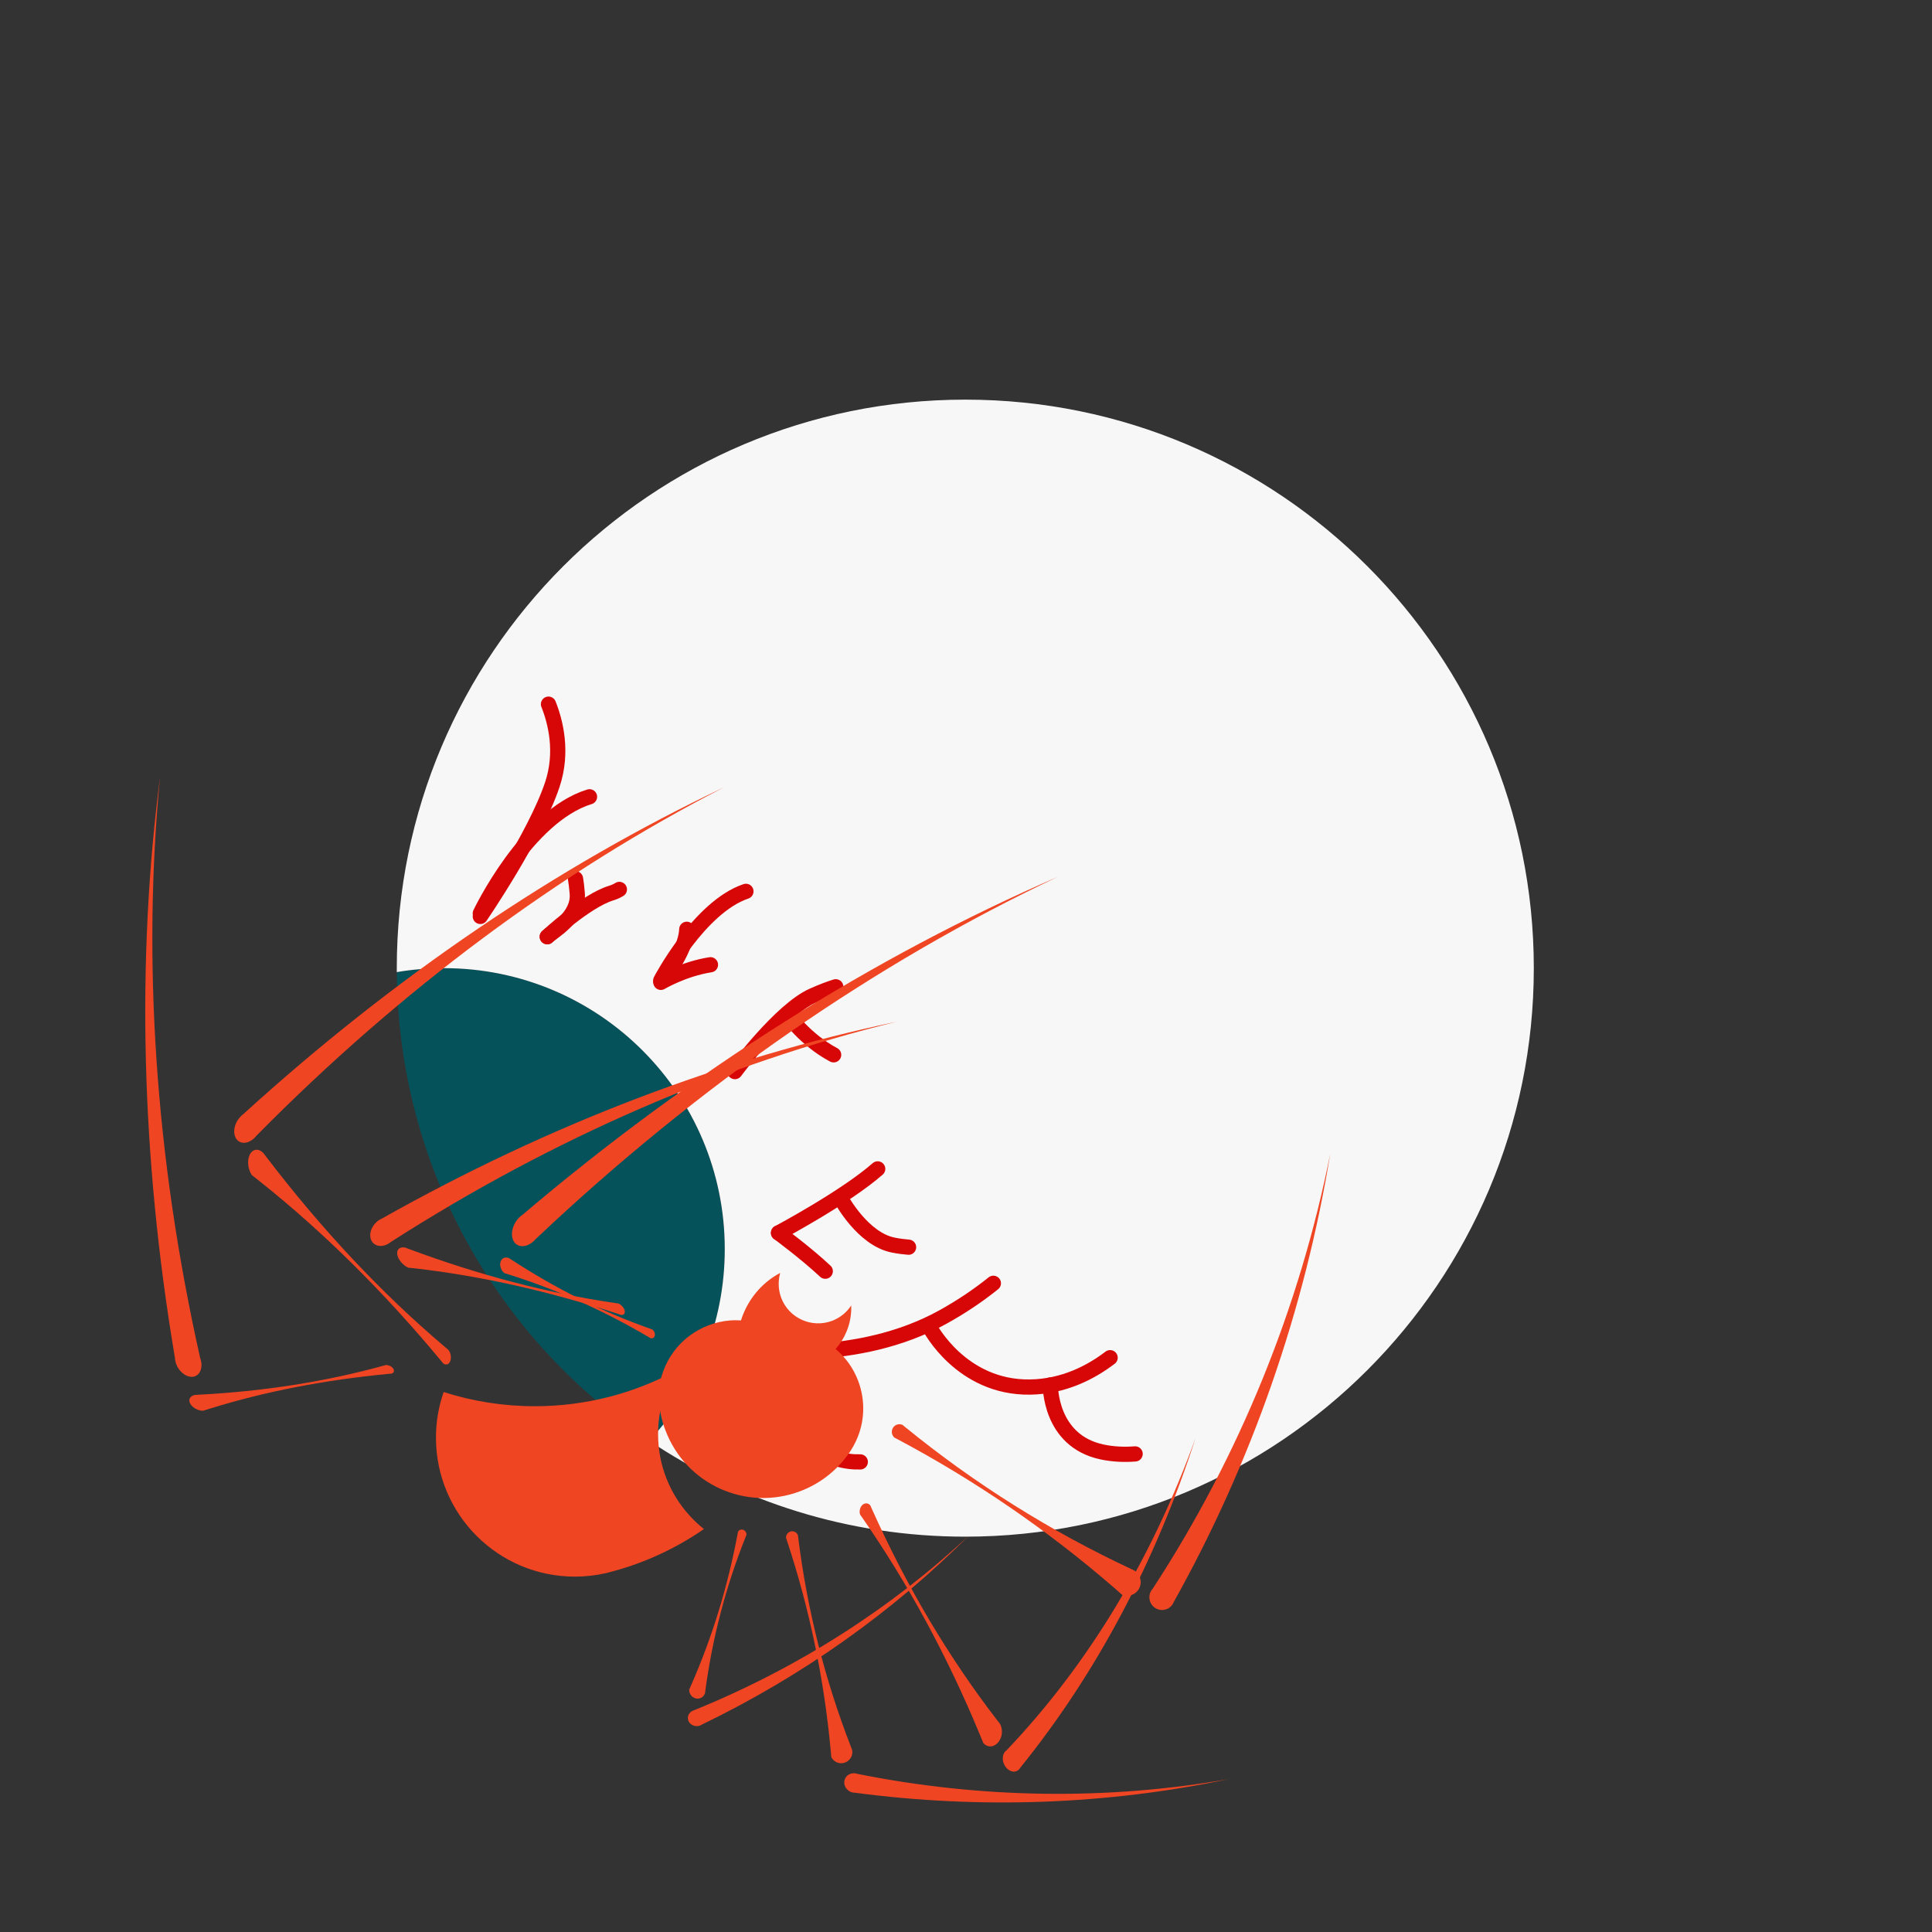  <svg xmlns="http://www.w3.org/2000/svg" xmlns:xlink="http://www.w3.org/1999/xlink" viewBox="0 0 800 800" width="800"
                height="800" preserveAspectRatio="xMidYMid meet"
                style="width: 100%; height: 100%; transform: translate3d(0px, 0px, 0px); content-visibility: visible;">
                <rect x="0" y="0" width="800" height="800" fill="#333333" stroke="none"/>
                <defs>
                    <clipPath id="__lottie_element_1299">
                        <rect width="800" height="800" x="0" y="0"></rect>
                    </clipPath>
                    <clipPath id="__lottie_element_1301">
                        <path d="M0,0 L2000,0 L2000,2000 L0,2000z"></path>
                    </clipPath>
                    <clipPath id="__lottie_element_1305">
                        <path d="M0,0 L2000,0 L2000,2000 L0,2000z"></path>
                    </clipPath>
                </defs>
                <g clip-path="url(#__lottie_element_1299)">
                    <g clip-path="url(#__lottie_element_1301)" style="display: block;"
                        transform="matrix(0.42,0,0,0.42,8,-42)"
                        opacity="1">
                        <g style="display: block;" transform="matrix(1,0,0,1,371.9,1054.25)" opacity="1">
                            <g opacity="1" transform="matrix(1,0,0,1,161.925,233.23)">
                                <path fill="rgb(6,82,91)" fill-opacity="1"
                                    d=" M161.675,44.02 C161.675,117.06 133.385,183.49 87.205,232.98 C-61.875,133.09 -160.355,-36.45 -161.675,-229.08 C-146.615,-231.64 -131.115,-232.98 -115.325,-232.98 C37.675,-232.98 161.675,-108.98 161.675,44.02z">
                                </path>
                            </g>
                        </g>
                        <g style="display: block;" transform="matrix(1,0,0,1,371.89,493.75)" opacity="1">
                            <g opacity="1" transform="matrix(1,0,0,1,560.75,560.75)">
                                <path fill="rgb(247,247,247)" fill-opacity="1"
                                    d=" M560.5,0 C560.5,309.56 309.561,560.5 0,560.5 C-115.32,560.5 -222.5,525.67 -311.609,465.96 C-265.43,416.47 -237.14,350.04 -237.14,277 C-237.14,124 -361.14,0 -514.14,0 C-529.93,0 -545.43,1.34 -560.49,3.9 C-560.5,2.6 -560.5,1.3 -560.5,0 C-560.5,-309.56 -309.55,-560.5 0,-560.5 C309.561,-560.5 560.5,-309.56 560.5,0z">
                                </path>
                            </g>
                        </g>
                        <g style="display: block;" transform="matrix(1,0,0,1,144,16)" opacity="1">
                            <g opacity="1" transform="matrix(1,0,0,1,642.8,1506)">
                                <path stroke-linecap="round" stroke-linejoin="round" fill-opacity="0" stroke="rgb(216,7,7)"
                                    stroke-opacity="1" stroke-width="15"
                                    d=" M-85.3,-36.5 C-85.3,-36.5 -53.3,-38.5 -6.3,2.5 C10.731,15.829 27.707,19.699 42.305,19.288">
                                </path>
                            </g>
                            <g opacity="1" transform="matrix(1,0,0,1,732,1352)">
                                <path stroke-linecap="round" stroke-linejoin="round" fill-opacity="0" stroke="rgb(216,7,7)"
                                    stroke-opacity="1" stroke-width="15"
                                    d=" M-150.5,62.5 C-150.5,62.5 -50.5,77.5 34.5,30.5 C53.796,19.83 70.31,8.439 84.309,-2.796">
                                </path>
                            </g>
                            <g opacity="1" transform="matrix(1,0,0,1,857.6,1422.5)">
                                <path stroke-linecap="round" stroke-linejoin="round" fill-opacity="0" stroke="rgb(216,7,7)"
                                    stroke-opacity="1" stroke-width="15"
                                    d=" M-104.1,-30 C-104.1,-30 -73.1,30 -5.1,29 C28.196,28.51 55.067,14.355 73.821,0.033">
                                </path>
                            </g>
                            <g opacity="1" transform="matrix(1,0,0,1,949.5,1488)">
                                <path stroke-linecap="round" stroke-linejoin="round" fill-opacity="0" stroke="rgb(216,7,7)"
                                    stroke-opacity="1" stroke-width="15"
                                    d=" M-77,-38.5 C-77,-38.5 -78,16.5 -26,27.5 C-14.976,29.832 -3.952,30.231 6.576,29.413">
                                </path>
                            </g>
                            <g opacity="1" transform="matrix(1,0,0,1,670,1234)">
                                <path stroke-linecap="round" stroke-linejoin="round" fill-opacity="0" stroke="rgb(216,7,7)"
                                    stroke-opacity="1" stroke-width="15"
                                    d=" M-65.5,65.5 C-65.5,65.5 0.238,30.551 32.275,2.401">
                                </path>
                            </g>
                            <g opacity="1" transform="matrix(1,0,0,1,636,1328.5)">
                                <path stroke-linecap="round" stroke-linejoin="round" fill-opacity="0" stroke="rgb(216,7,7)"
                                    stroke-opacity="1" stroke-width="15"
                                    d=" M-31.5,-29 C-31.5,-29 -4.216,-8.896 14.585,8.792">
                                </path>
                            </g>
                            <g opacity="1" transform="matrix(1,0,0,1,716.5,1292)">
                                <path stroke-linecap="round" stroke-linejoin="round" fill-opacity="0" stroke="rgb(216,7,7)"
                                    stroke-opacity="1" stroke-width="15"
                                    d=" M-50,-25.5 C-50,-25.5 -29,13.5 1,19.5 C6.45,20.59 11.537,21.251 16.214,21.603">
                                </path>
                            </g>
                            <g opacity="1" transform="matrix(1,0,0,1,645.95,1069)">
                                <path stroke-linecap="round" stroke-linejoin="round" fill-opacity="0" stroke="rgb(216,7,7)"
                                    stroke-opacity="1" stroke-width="15"
                                    d=" M-84.45,71.5 C-84.45,71.5 -39.45,10.5 -7.45,-3.5 C1.254,-7.408 8.637,-10.161 14.992,-12.134">
                                </path>
                            </g>
                            <g opacity="1" transform="matrix(1,0,0,1,695,1111.5)">
                                <path stroke-linecap="round" stroke-linejoin="round" fill-opacity="0" stroke="rgb(216,7,7)"
                                    stroke-opacity="1" stroke-width="15"
                                    d=" M-81.5,-27 C-81.5,-27 -64.12,-2.302 -36.164,12.451">
                                </path>
                            </g>
                            <g opacity="1" transform="matrix(1,0,0,1,505,1004)">
                                <path stroke-linecap="round" stroke-linejoin="round" fill-opacity="0" stroke="rgb(216,7,7)"
                                    stroke-opacity="1" stroke-width="15"
                                    d=" M-16.5,47.5 C-16.5,47.5 8.18,19.829 9.033,-3.822">
                                </path>
                            </g>
                            <g opacity="1" transform="matrix(1,0,0,1,528.5,1040)">
                                <path stroke-linecap="round" stroke-linejoin="round" fill-opacity="0" stroke="rgb(216,7,7)"
                                    stroke-opacity="1" stroke-width="15"
                                    d=" M-40,12.5 C-40,12.5 -17.81,-0.708 8.905,-4.851">
                                </path>
                            </g>
                            <g opacity="1" transform="matrix(1,0,0,1,580,981.25)">
                                <path stroke-linecap="round" stroke-linejoin="round" fill-opacity="0" stroke="rgb(216,7,7)"
                                    stroke-opacity="1" stroke-width="15"
                                    d=" M-91.5,69.15 C-91.5,69.15 -53.624,-2.991 -7.632,-18.473">
                                </path>
                            </g>
                            <g opacity="1" transform="matrix(1,0,0,1,392.55,973)">
                                <path stroke-linecap="round" stroke-linejoin="round" fill-opacity="0" stroke="rgb(216,7,7)"
                                    stroke-opacity="1" stroke-width="15"
                                    d=" M-16.05,34.5 C-11.85,30 16.05,15.5 13.45,-9 C13.001,-14.535 12.418,-19.041 11.821,-22.638">
                                </path>
                            </g>
                            <g opacity="1" transform="matrix(1,0,0,1,420.5,968)">
                                <path stroke-linecap="round" stroke-linejoin="round" fill-opacity="0" stroke="rgb(216,7,7)"
                                    stroke-opacity="1" stroke-width="15"
                                    d=" M-44,39.5 C-44,39.5 -5.9,4 19,-3.5 C22.06,-4.422 24.746,-5.661 27.102,-7.125">
                                </path>
                            </g>
                            <g opacity="1" transform="matrix(1,0,0,1,354.5,874.5)">
                                <path stroke-linecap="round" stroke-linejoin="round" fill-opacity="0" stroke="rgb(216,7,7)"
                                    stroke-opacity="1" stroke-width="15"
                                    d=" M-44,113 C-44,113 10,34 27,-17 C37.664,-48.991 30.228,-78.62 23.203,-96.264">
                                </path>
                            </g>
                            <g opacity="1" transform="matrix(1,0,0,1,421,908)">
                                <path stroke-linecap="round" stroke-linejoin="round" fill-opacity="0" stroke="rgb(216,7,7)"
                                    stroke-opacity="1" stroke-width="15"
                                    d=" M-110.5,76.5 C-110.5,76.5 -64.869,-19.403 -2.853,-38.447">
                                </path>
                            </g>
                        </g>
                        <g clip-path="url(#__lottie_element_1305)" style="display: block;"
                            transform="matrix(-1,0,0,-1,1865.264,2117.894)" opacity="1">
                            <g style="display: block;" transform="matrix(1,0,0,1,0,0)" opacity="1">
                                <g opacity="1" transform="matrix(1,0,0,1,1322.4,565)">
                                    <path fill="#ef4523" fill-opacity="1"
                                        d=" M132.1,35.5 C132.1,51.3 129.4,66.4 124.5,80.5 C96.2,71.4 65.9,66.5 34.6,66.5 C-15.7,66.5 -63.1,79.2 -104.5,101.5 C-93.3,83.3 -86.9,61.9 -86.9,39 C-86.9,7.9 -98.7,-20.3 -118.2,-41.6 C-122.5,-46.3 -127.1,-50.6 -132.1,-54.6 C-105.3,-73.1 -75.3,-87.3 -43,-96.1 C-40.6,-96.8 -38.2,-97.4 -35.8,-98 C-35.8,-98 -35.7,-98 -35.7,-98 C-25.8,-100.3 -15.501,-101.5 -4.9,-101.5 C70.8,-101.5 132.1,-40.2 132.1,35.5z">
                                    </path>
                                </g>
                            </g>
                            <g style="display: block;"
                                transform="matrix(0.935,-0.354,0.354,0.935,-122.79,453.027)"
                                opacity="1">
                                <g opacity="1" transform="matrix(1,0,0,1,1101.55,624.15)">
                                    <path fill="#ef4523" fill-opacity="1"
                                        d=" M107.45,-1.15 C107.45,-1.15 107.45,1.85 107.45,1.85 C107.15,14.25 104.55,26.15 100.15,37.05 C87.85,62.95 61.55,80.85 30.95,80.85 C23.55,80.85 16.45,79.85 9.65,77.85 C6.15,76.85 2.75,75.55 -0.55,74.05 C-7.95,83.45 -17.35,91.15 -28.15,96.55 C-35.95,100.35 -44.35,103.05 -53.35,104.15 C-49.95,99.55 -47.55,94.25 -46.35,88.45 C-45.85,85.95 -45.55,83.45 -45.55,80.85 C-45.55,59.35 -63.05,41.85 -84.55,41.85 C-86.05,41.85 -87.55,41.95 -89.05,42.15 C-95.85,42.95 -102.15,45.45 -107.45,49.35 C-104.75,41.15 -100.25,33.65 -94.55,27.45 C-89.75,22.25 -84.15,17.95 -77.85,14.65 C-84.05,3.65 -87.55,-9.05 -87.55,-22.65 C-87.55,-33.55 -85.25,-43.85 -81.25,-53.15 C-75.95,-65.45 -67.45,-75.95 -56.85,-83.95 C-56.35,-84.35 -55.75,-84.75 -55.25,-85.15 C-54.85,-85.45 -54.45,-85.65 -54.05,-85.95 C-53.65,-86.25 -53.25,-86.45 -52.85,-86.75 C-36.45,-97.75 -16.75,-104.15 4.45,-104.15 C61.35,-104.15 107.45,-58.05 107.45,-1.15z">
                                    </path>
                                </g>
                            </g>
                            <g style="display: block;"
                                transform="matrix(0.867,-0.497,0.497,0.867,-89.505,964.659)"
                                opacity="1">
                                <g opacity="1" transform="matrix(1,0,0,1,1570.95,887.95)">
                                    <path fill="#ef4523" fill-opacity="1"
                                        d=" M125.65,-265.05 C121.251,-265.15 117.251,-261.95 114.951,-257.05 C114.251,-255.55 113.751,-253.85 113.451,-252.05 C53.55,-58.15 -32.249,117.05 -137.35,265.15 C-27.45,120.35 65.05,-50.05 134.85,-239.15 C135.55,-240.45 136.05,-241.85 136.451,-243.35 C136.85,-244.85 137.05,-246.35 137.15,-248.05 C137.35,-257.25 132.251,-264.85 125.65,-265.05z">
                                    </path>
                                </g>
                            </g>
                            <g style="display: block;"
                                transform="matrix(0.984,0.179,-0.179,0.984,144.334,-258.753)"
                                opacity="1">
                                <g opacity="1" transform="matrix(1,0,0,1,1591.95,634.1)">
                                    <path fill="#ef4523" fill-opacity="1"
                                        d=" M-96.75,32.9 C-97.45,35 -95.25,37.4 -91.95,38.2 C-90.55,38.5 -89.15,38.6 -87.95,38.3 C-87.15,37.9 -86.45,37.5 -85.65,37.2 C-32.55,11.6 26.149,-8.9 89.149,-23.7 C90.05,-23.9 91.05,-24.1 91.95,-24.4 C94.05,-25.2 95.649,-26.6 96.25,-28.4 C97.45,-32.2 93.55,-36.5 87.65,-38 C85.45,-38.6 83.15,-38.6 81.25,-38.3 C79.35,-37.3 77.45,-36.3 75.55,-35.3 C24.45,-8.6 -31.95,13.3 -92.45,30.3 C-93.35,30.5 -94.149,30.8 -95.05,31 C-95.95,31.5 -96.55,32.1 -96.75,32.9z">
                                    </path>
                                </g>
                            </g>
                            <g style="display: block;"
                                transform="matrix(0.967,0.255,-0.255,0.967,253.481,-369.919)"
                                opacity="1">
                                <g opacity="1" transform="matrix(1,0,0,1,1488.9,1094.05)">
                                    <path fill="#ef4523" fill-opacity="1"
                                        d=" M181.6,-229.25 C177.3,-230.35 172.7,-228.05 169.4,-223.75 C168.4,-222.45 167.5,-220.95 166.8,-219.25 C65.8,-43.149 -56.2,108.851 -191.3,230.351 C-52.3,113.15 75.3,-32.85 184.8,-202.05 C185.7,-203.15 186.5,-204.45 187.2,-205.85 C187.9,-207.15 188.4,-208.65 188.9,-210.25 C191.3,-219.05 188,-227.55 181.6,-229.25z">
                                    </path>
                                </g>
                            </g>
                            <g style="display: block;"
                                transform="matrix(0.993,0.122,-0.122,0.993,93.889,-171.079)"
                                opacity="1">
                                <g opacity="1" transform="matrix(1,0,0,1,1550.15,766.2)">
                                    <path fill="#ef4523" fill-opacity="1"
                                        d=" M-107.95,-93.7 C-110.95,-92.9 -112.15,-88.6 -110.75,-84.1 C-110.15,-82.1 -109.15,-80.5 -107.95,-79.3 C-106.95,-78.7 -105.95,-78 -104.95,-77.3 C-36.15,-32.3 30.65,23.4 93.949,88.2 C94.85,89.2 95.85,90.1 96.75,91.1 C99.25,93.1 102.05,94 104.55,93.3 C109.949,91.9 112.15,84.2 109.65,76 C108.65,72.9 107.15,70.2 105.35,68.1 C102.75,66.6 100.25,65 97.75,63.5 C29.25,21.6 -37.65,-30.1 -101.75,-90.5 C-102.65,-91.4 -103.551,-92.2 -104.45,-93.1 C-105.65,-93.7 -106.85,-94 -107.95,-93.7z">
                                    </path>
                                </g>
                            </g>
                            <g style="display: block;"
                                transform="matrix(0.713,0.701,-0.701,0.713,1014.766,-832.343)"
                                opacity="1">
                                <g opacity="1" transform="matrix(1,0,0,1,1395.45,1065.65)">
                                    <path fill="#ef4523" fill-opacity="1"
                                        d=" M100.75,-258.65 C96.35,-258.35 92.649,-255.05 90.85,-250.25 C90.25,-248.75 89.95,-247.15 89.75,-245.45 C47.35,-59.35 -22.351,111.45 -113.75,259.05 C-17.25,114.25 59.649,-52.95 112.25,-235.35 C112.75,-236.65 113.149,-237.95 113.45,-239.45 C113.649,-240.85 113.75,-242.35 113.649,-243.85 C113.149,-252.45 107.35,-259.05 100.75,-258.65z">
                                    </path>
                                </g>
                            </g>
                            <g style="display: block;"
                                transform="matrix(0.997,-0.078,0.078,0.997,-53.182,102.436)"
                                opacity="1">
                                <g opacity="1" transform="matrix(1,0,0,1,1378.8,762.15)">
                                    <path fill="#ef4523" fill-opacity="1"
                                        d=" M-108.8,-41.15 C-110.7,-39.75 -110.2,-36.05 -107.7,-33.05 C-106.6,-31.75 -105.3,-30.75 -104.1,-30.15 C-103.2,-29.95 -102.2,-29.75 -101.3,-29.55 C-36.4,-14.85 30.5,8.35 97.8,39.65 C98.8,40.15 99.8,40.55 100.8,41.05 C103.3,41.85 105.6,41.75 107.2,40.55 C110.7,37.95 109.8,31.45 105.2,25.95 C103.5,23.85 101.5,22.25 99.5,21.15 C97.1,20.75 94.8,20.25 92.4,19.85 C28.8,7.45 -36.9,-12.75 -103.3,-40.45 C-104.2,-40.85 -105.2,-41.25 -106.1,-41.65 C-107.1,-41.85 -108,-41.75 -108.8,-41.15z">
                                    </path>
                                </g>
                            </g>
                            <g style="display: block;"
                                transform="matrix(0.734,0.679,-0.679,0.734,801.838,-647.2)"
                                opacity="1">
                                <g opacity="1" transform="matrix(1,0,0,1,1332.85,980.1)">
                                    <path fill="#ef4523" fill-opacity="1"
                                        d=" M64.15,-313.4 C59.45,-312.5 56.05,-308.1 54.85,-302.3 C54.55,-300.5 54.35,-298.6 54.45,-296.6 C39.65,-75.7 -7.05,131.499 -80.85,314.8 C-1.15,133.999 53.85,-69.9 80.25,-288.1 C80.65,-289.6 80.85,-291.3 80.85,-293 C80.85,-294.7 80.75,-296.4 80.35,-298.1 C78.35,-307.9 71.15,-314.8 64.15,-313.4z">
                                    </path>
                                </g>
                            </g>
                            <g style="display: block;"
                                transform="matrix(0.682,0.731,-0.731,0.682,911.143,-684.985)"
                                opacity="1">
                                <g opacity="1" transform="matrix(1,0,0,1,1316.1,674.1)">
                                    <path fill="#ef4523" fill-opacity="1"
                                        d=" M-79.3,29.1 C-80,31.1 -78.4,33.4 -75.8,34.2 C-74.699,34.6 -73.6,34.6 -72.6,34.4 C-72,34.1 -71.3,33.7 -70.699,33.4 C-26.699,10.4 21.5,-7.7 72.801,-20.3 C73.6,-20.5 74.301,-20.7 75.1,-20.9 C76.9,-21.6 78.2,-22.9 78.801,-24.6 C80,-28.2 77.2,-32.3 72.5,-33.9 C70.7,-34.5 69,-34.6 67.4,-34.3 C65.801,-33.4 64.301,-32.5 62.7,-31.6 C20.301,-7.6 -26.199,12 -75.6,26.7 C-76.3,26.9 -77,27.1 -77.699,27.3 C-78.5,27.7 -79,28.3 -79.3,29.1z">
                                    </path>
                                </g>
                            </g>
                            <g style="display: block;"
                                transform="matrix(0.997,0.083,-0.083,0.997,168.896,-105.697)"
                                opacity="1">
                                <g opacity="1" transform="matrix(1,0,0,1,938.6,439.15)">
                                    <path fill="#ef4523" fill-opacity="1"
                                        d=" M130.2,-97.45 C130.6,-94.45 129.2,-91.65 126.801,-89.95 C126,-89.45 125.2,-88.95 124.301,-88.65 C26.1,-38.85 -60.1,27.15 -130.6,104.85 C-62.3,24.05 21,-46.25 115.801,-102.25 C116.4,-102.75 117.1,-103.15 117.9,-103.55 C118.7,-103.85 119.5,-104.05 120.301,-104.25 C125.2,-104.85 129.6,-101.85 130.2,-97.45z">
                                    </path>
                                </g>
                            </g>
                            <g style="display: block;"
                                transform="matrix(0.728,0.685,-0.685,0.728,660.592,-652.591)"
                                opacity="1">
                                <g opacity="1" transform="matrix(1,0,0,1,1113.85,433.05)">
                                    <path fill="#ef4523" fill-opacity="1"
                                        d=" M43.05,74.45 C42.35,76.75 39.85,78.05 37.35,77.35 C36.35,77.05 35.449,76.45 34.85,75.65 C34.55,74.95 34.35,74.25 34.05,73.55 C14.949,25.05 -10.15,-21.15 -40.85,-63.95 C-41.251,-64.55 -41.751,-65.25 -42.251,-65.85 C-43.15,-67.55 -43.35,-69.65 -42.85,-71.55 C-41.551,-75.75 -37.051,-78.05 -32.65,-76.75 C-30.95,-76.25 -29.65,-75.35 -28.551,-74.15 C-27.95,-72.35 -27.251,-70.55 -26.65,-68.75 C-9.35,-20.25 13.65,26.35 41.749,70.15 C42.15,70.75 42.55,71.45 42.949,72.05 C43.249,72.65 43.35,73.55 43.05,74.45z">
                                    </path>
                                </g>
                            </g>
                            <g style="display: block;"
                                transform="matrix(0.685,0.728,-0.728,0.685,552.492,-652.052)"
                                opacity="1">
                                <g opacity="1" transform="matrix(1,0,0,1,880.4,399)">
                                    <path fill="#ef4523" fill-opacity="1"
                                        d=" M129.4,-133.2 C130.4,-129.8 129.2,-126.3 126.8,-123.9 C126.001,-123.2 125.2,-122.5 124.2,-122 C22,-49.4 -64.1,40.3 -130.4,141 C-67,37.1 15,-57.1 112.4,-136.6 C113,-137.3 113.8,-137.9 114.6,-138.4 C115.4,-138.9 116.3,-139.3 117.2,-139.5 C122.501,-141 128.001,-138.2 129.4,-133.2z">
                                    </path>
                                </g>
                            </g>
                            <g style="display: block;"
                                transform="matrix(0.986,0.165,-0.165,0.986,97.83,-175.342)"
                                opacity="1">
                                <g opacity="1" transform="matrix(1,0,0,1,1059.95,399.25)">
                                    <path fill="#ef4523" fill-opacity="1"
                                        d=" M49.55,105.25 C48.35,108.35 44.95,110.05 41.75,108.85 C40.45,108.35 39.35,107.45 38.65,106.25 C38.65,106.25 37.75,103.25 37.75,103.25 C17.45,35.25 -11.15,-30.05 -47.35,-90.95 C-47.85,-91.85 -48.45,-92.75 -48.95,-93.65 C-49.95,-96.05 -50.05,-98.85 -49.05,-101.55 C-46.95,-107.15 -40.75,-110.05 -35.05,-108.05 C-32.95,-107.25 -31.15,-105.85 -29.95,-104.15 C-29.35,-101.65 -28.65,-99.05 -27.95,-96.55 C-9.95,-28.65 15.65,37.05 48.35,99.05 C48.85,99.95 49.25,100.85 49.75,101.65 C50.05,102.85 49.95,104.05 49.55,105.25z">
                                    </path>
                                </g>
                            </g>
                            <g style="display: block;"
                                transform="matrix(0.998,-0.059,0.059,0.998,-11.379,50.1)"
                                opacity="1">
                                <g opacity="1" transform="matrix(1,0,0,1,787.95,432.15)">
                                    <path fill="#ef4523" fill-opacity="1"
                                        d=" M103.25,-149.85 C104.55,-145.85 103.95,-141.75 101.95,-139.05 C101.35,-138.25 100.65,-137.55 99.75,-137.05 C13.95,-57.05 -55.05,44.05 -104.55,159.55 C-58.05,40.15 6.65,-66.55 87.25,-154.95 C87.75,-155.75 88.35,-156.35 89.05,-156.95 C89.75,-157.45 90.45,-157.85 91.35,-158.15 C95.95,-159.55 101.35,-155.85 103.25,-149.85z">
                                    </path>
                                </g>
                            </g>
                            <g style="display: block;"
                                transform="matrix(1,0.017,-0.017,1,9.389,-17.913)"
                                opacity="1">
                                <g opacity="1" transform="matrix(1,0,0,1,964.35,417.3)">
                                    <path fill="#ef4523" fill-opacity="1"
                                        d=" M71.95,111.7 C71.551,115.9 68.551,119.1 65.15,118.8 C63.75,118.7 62.45,117.9 61.551,116.8 C61.551,116.8 60.051,113.5 60.051,113.5 C24.55,37.7 -18.35,-31.9 -67.65,-93.5 C-68.35,-94.4 -69.15,-95.3 -69.85,-96.2 C-71.35,-98.8 -72.15,-102.2 -71.85,-105.8 C-71.15,-113.4 -65.65,-119.1 -59.75,-118.6 C-57.45,-118.4 -55.45,-117.3 -53.85,-115.6 C-52.65,-112.7 -51.45,-109.9 -50.15,-107.1 C-16.95,-30.6 23.15,40.5 69.35,104.7 C70.051,105.6 70.65,106.5 71.35,107.4 C71.95,108.6 72.15,110.1 71.95,111.7z">
                                    </path>
                                </g>
                            </g>
                            <g style="display: block;"
                                transform="matrix(0.806,-0.591,0.591,0.806,-107.903,586.689)"
                                opacity="1">
                                <g opacity="1" transform="matrix(1,0,0,1,577.9,506.2)">
                                    <path fill="#ef4523" fill-opacity="1"
                                        d=" M202.6,-121.2 C202.6,-116.6 200.1,-112.5 196.3,-110.3 C195.1,-109.6 193.9,-109.2 192.5,-108.9 C45.2,-53.5 -88.6,29.4 -202.6,133.7 C-91,24.3 39.4,-65.9 183.4,-131.7 C184.4,-132.3 185.5,-132.8 186.6,-133.2 C187.7,-133.5 188.9,-133.7 190.1,-133.7 C197,-133.7 202.6,-128.1 202.6,-121.2z">
                                    </path>
                                </g>
                            </g>
                            <g style="display: block;"
                                transform="matrix(0.97,-0.242,0.242,0.97,-117.142,259.952)"
                                opacity="1">
                                <g opacity="1" transform="matrix(1,0,0,1,904.05,503.95)">
                                    <path fill="#ef4523" fill-opacity="1"
                                        d=" M101.45,102.05 C101.45,106.15 98.05,109.55 93.95,109.55 C92.15,109.55 90.55,108.95 89.25,107.85 C88.45,106.85 87.75,105.85 86.95,104.75 C34.35,34.45 -26.85,-29.15 -94.95,-84.45 C-95.95,-85.25 -96.95,-86.05 -97.95,-86.95 C-100.15,-89.35 -101.45,-92.55 -101.45,-96.05 C-101.45,-103.55 -95.45,-109.55 -87.95,-109.55 C-85.15,-109.55 -82.55,-108.65 -80.35,-107.25 C-78.55,-104.55 -76.65,-101.95 -74.85,-99.25 C-24.85,-27.95 32.95,37.25 97.45,95.35 C98.35,96.15 99.25,97.05 100.25,97.85 C100.95,99.05 101.45,100.55 101.45,102.05z">
                                    </path>
                                </g>
                            </g>
                        </g>
                    </g>
                </g>
            </svg>
